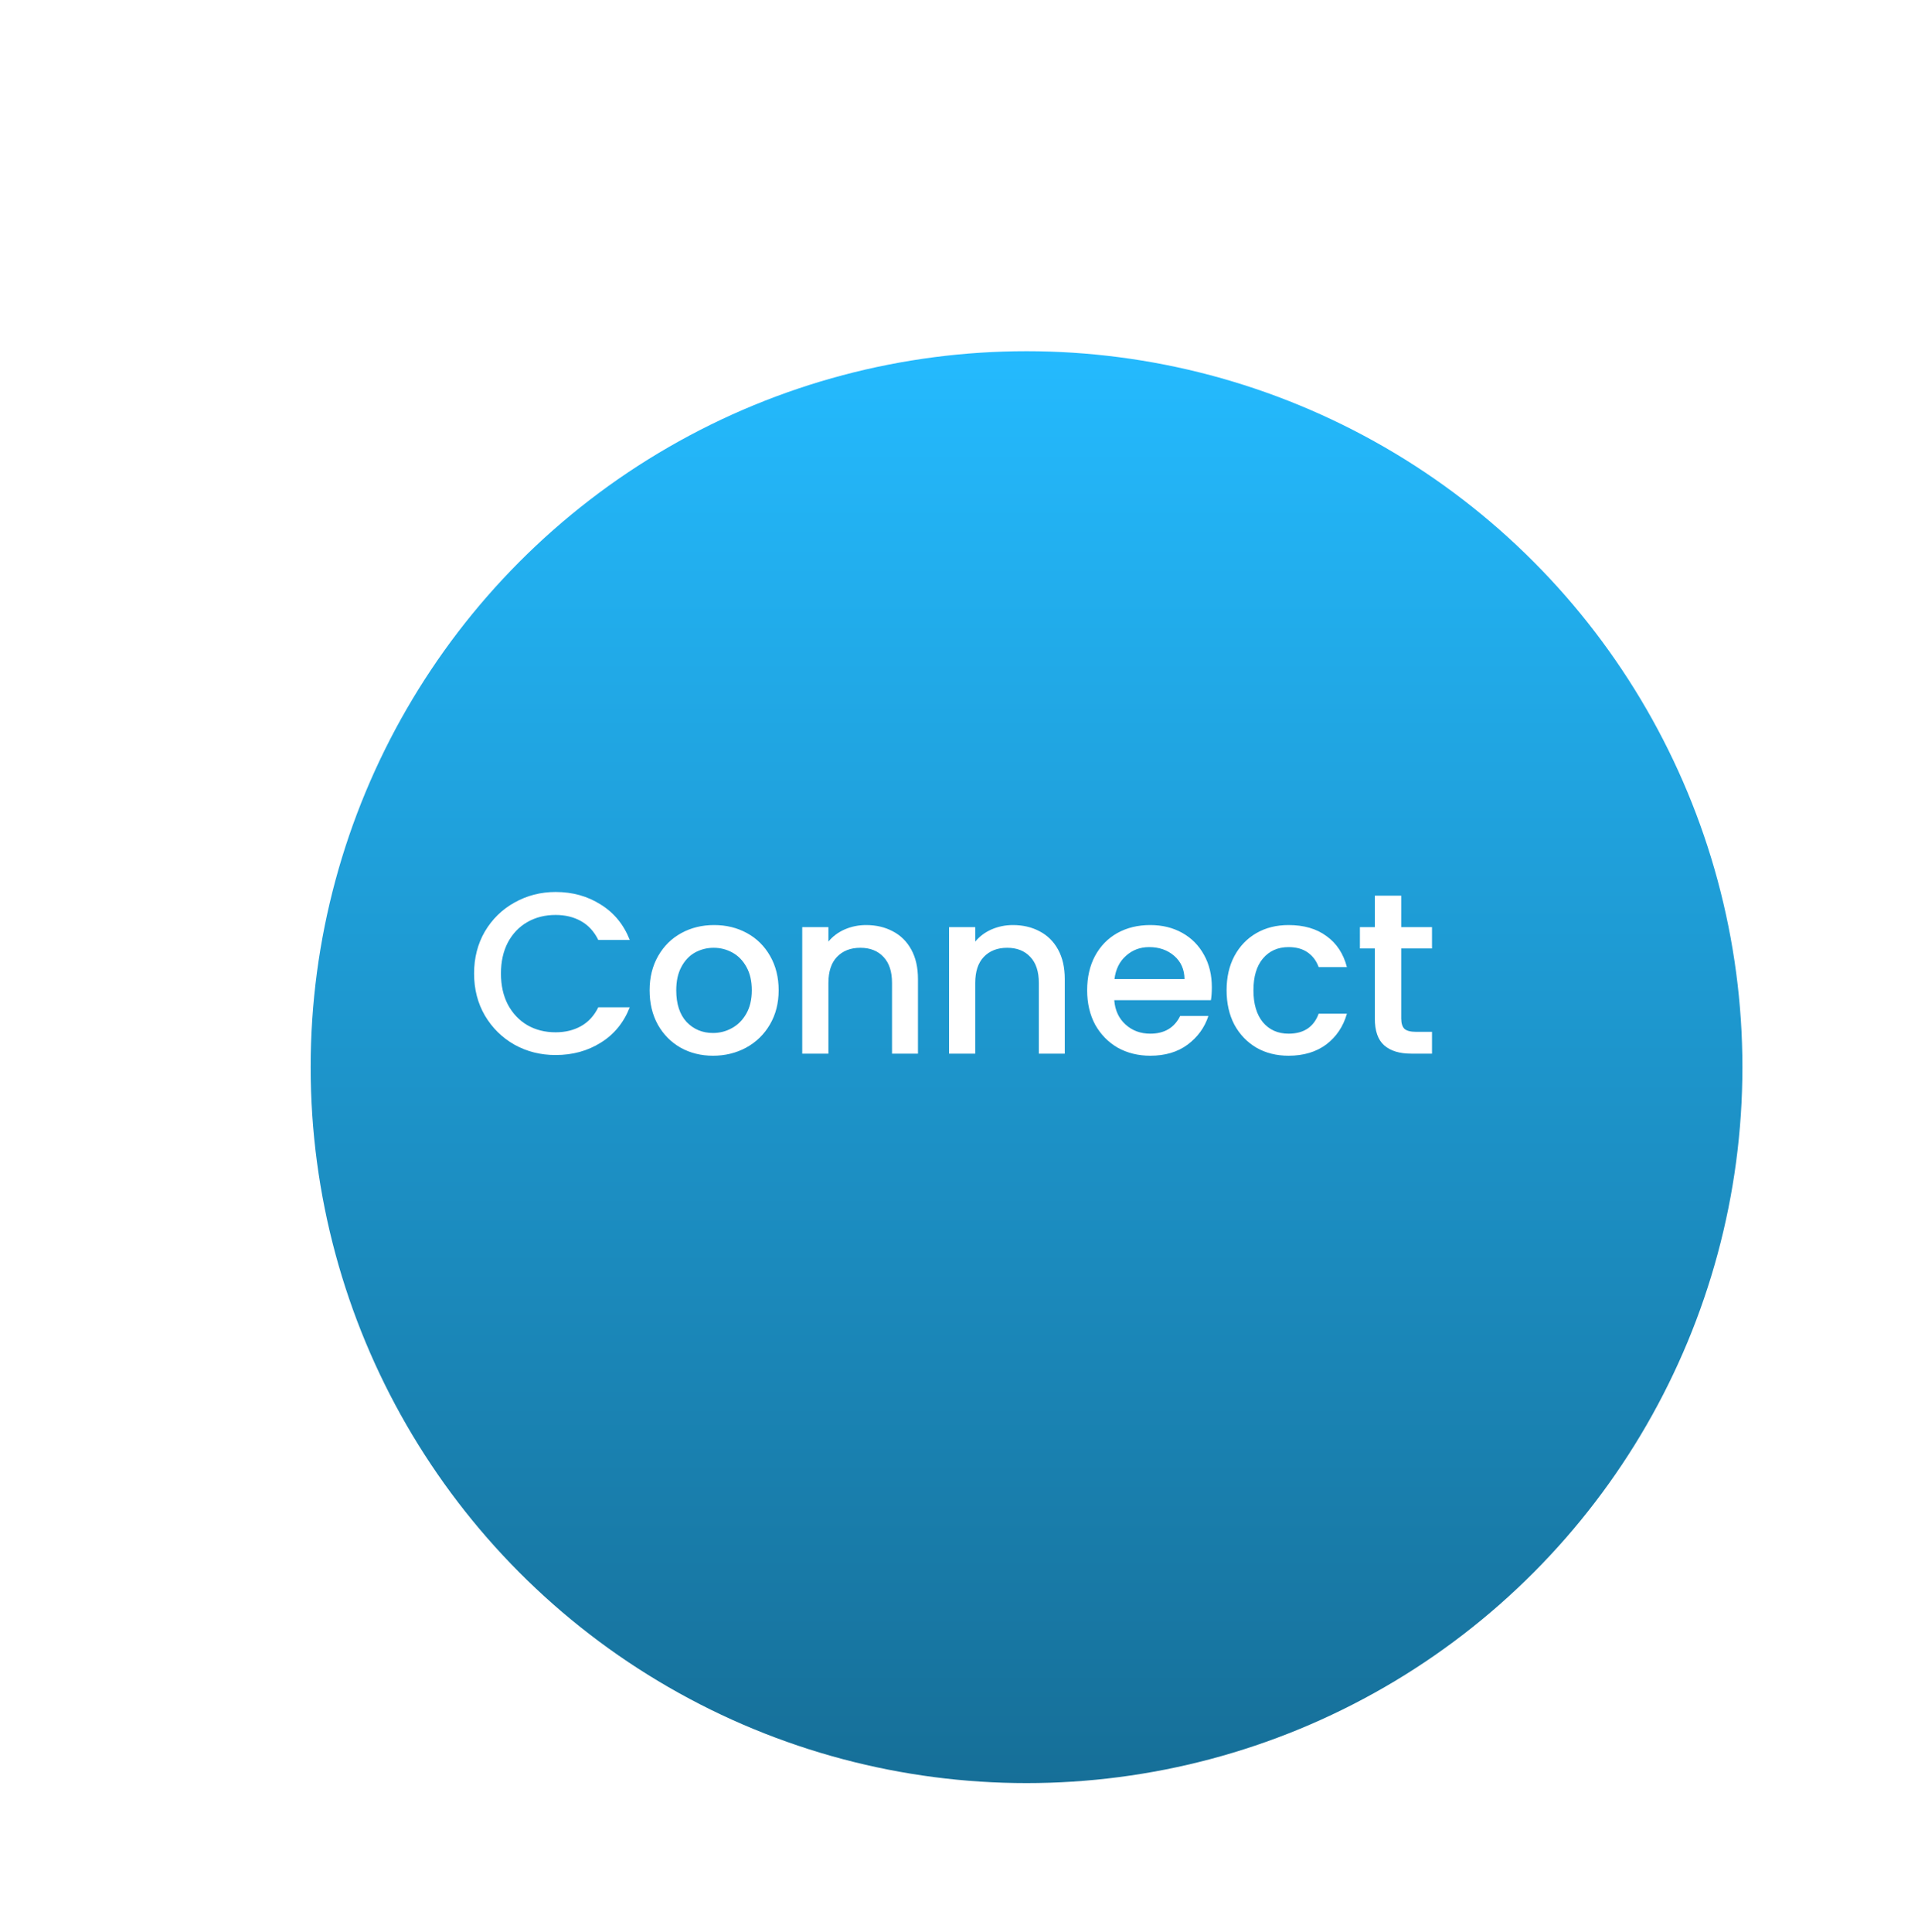 <svg width="142" height="143" viewBox="0 0 142 143" fill="none" xmlns="http://www.w3.org/2000/svg">
<g clip-path="url(#clip0_445_111)">
<g filter="url(#filter0_d_445_111)">
<circle cx="70" cy="72" r="53" fill="url(#paint0_linear_445_111)"/>
</g>
<path d="M35.099 72.067C35.099 70.911 35.365 69.874 35.898 68.956C36.442 68.038 37.173 67.324 38.091 66.814C39.02 66.293 40.035 66.032 41.134 66.032C42.392 66.032 43.508 66.344 44.483 66.967C45.469 67.579 46.183 68.452 46.625 69.585H44.296C43.99 68.962 43.565 68.497 43.021 68.191C42.477 67.885 41.848 67.732 41.134 67.732C40.352 67.732 39.655 67.908 39.043 68.259C38.431 68.61 37.949 69.115 37.598 69.772C37.258 70.429 37.088 71.194 37.088 72.067C37.088 72.94 37.258 73.705 37.598 74.362C37.949 75.019 38.431 75.529 39.043 75.892C39.655 76.243 40.352 76.419 41.134 76.419C41.848 76.419 42.477 76.266 43.021 75.96C43.565 75.654 43.99 75.189 44.296 74.566H46.625C46.183 75.699 45.469 76.572 44.483 77.184C43.508 77.796 42.392 78.102 41.134 78.102C40.023 78.102 39.009 77.847 38.091 77.337C37.173 76.816 36.442 76.096 35.898 75.178C35.365 74.26 35.099 73.223 35.099 72.067ZM52.786 78.153C51.902 78.153 51.103 77.955 50.389 77.558C49.675 77.15 49.114 76.583 48.706 75.858C48.298 75.121 48.094 74.271 48.094 73.308C48.094 72.356 48.304 71.512 48.723 70.775C49.143 70.038 49.715 69.472 50.44 69.075C51.166 68.678 51.976 68.48 52.871 68.48C53.767 68.48 54.577 68.678 55.302 69.075C56.028 69.472 56.6 70.038 57.019 70.775C57.439 71.512 57.648 72.356 57.648 73.308C57.648 74.26 57.433 75.104 57.002 75.841C56.572 76.578 55.982 77.15 55.234 77.558C54.498 77.955 53.682 78.153 52.786 78.153ZM52.786 76.47C53.285 76.47 53.75 76.351 54.18 76.113C54.622 75.875 54.979 75.518 55.251 75.042C55.523 74.566 55.659 73.988 55.659 73.308C55.659 72.628 55.529 72.056 55.268 71.591C55.008 71.115 54.662 70.758 54.231 70.52C53.801 70.282 53.336 70.163 52.837 70.163C52.339 70.163 51.874 70.282 51.443 70.52C51.024 70.758 50.69 71.115 50.44 71.591C50.191 72.056 50.066 72.628 50.066 73.308C50.066 74.317 50.321 75.099 50.831 75.654C51.353 76.198 52.004 76.47 52.786 76.47ZM64.12 68.48C64.857 68.48 65.514 68.633 66.092 68.939C66.682 69.245 67.141 69.698 67.469 70.299C67.798 70.9 67.962 71.625 67.962 72.475V78H66.041V72.764C66.041 71.925 65.832 71.285 65.412 70.843C64.993 70.39 64.421 70.163 63.695 70.163C62.97 70.163 62.392 70.39 61.961 70.843C61.542 71.285 61.332 71.925 61.332 72.764V78H59.394V68.633H61.332V69.704C61.65 69.319 62.052 69.018 62.539 68.803C63.038 68.588 63.565 68.48 64.12 68.48ZM74.99 68.48C75.727 68.48 76.384 68.633 76.962 68.939C77.552 69.245 78.011 69.698 78.339 70.299C78.668 70.9 78.832 71.625 78.832 72.475V78H76.911V72.764C76.911 71.925 76.702 71.285 76.282 70.843C75.863 70.39 75.291 70.163 74.565 70.163C73.84 70.163 73.262 70.39 72.831 70.843C72.412 71.285 72.202 71.925 72.202 72.764V78H70.264V68.633H72.202V69.704C72.52 69.319 72.922 69.018 73.409 68.803C73.908 68.588 74.435 68.48 74.99 68.48ZM89.719 73.087C89.719 73.438 89.697 73.756 89.651 74.039H82.494C82.551 74.787 82.829 75.388 83.327 75.841C83.826 76.294 84.438 76.521 85.163 76.521C86.206 76.521 86.943 76.085 87.373 75.212H89.464C89.181 76.073 88.665 76.782 87.917 77.337C87.181 77.881 86.263 78.153 85.163 78.153C84.268 78.153 83.463 77.955 82.749 77.558C82.047 77.15 81.491 76.583 81.083 75.858C80.687 75.121 80.488 74.271 80.488 73.308C80.488 72.345 80.681 71.5 81.066 70.775C81.463 70.038 82.013 69.472 82.715 69.075C83.429 68.678 84.245 68.48 85.163 68.48C86.047 68.48 86.835 68.673 87.526 69.058C88.218 69.443 88.756 69.987 89.141 70.69C89.527 71.381 89.719 72.18 89.719 73.087ZM87.696 72.475C87.685 71.761 87.43 71.189 86.931 70.758C86.433 70.327 85.815 70.112 85.078 70.112C84.41 70.112 83.837 70.327 83.361 70.758C82.885 71.177 82.602 71.75 82.511 72.475H87.696ZM90.811 73.308C90.811 72.345 91.003 71.5 91.388 70.775C91.785 70.038 92.329 69.472 93.02 69.075C93.712 68.678 94.505 68.48 95.4 68.48C96.534 68.48 97.469 68.752 98.206 69.296C98.954 69.829 99.458 70.594 99.719 71.591H97.627C97.457 71.126 97.186 70.764 96.811 70.503C96.438 70.242 95.967 70.112 95.4 70.112C94.607 70.112 93.972 70.395 93.496 70.962C93.032 71.517 92.799 72.299 92.799 73.308C92.799 74.317 93.032 75.104 93.496 75.671C93.972 76.238 94.607 76.521 95.4 76.521C96.522 76.521 97.265 76.028 97.627 75.042H99.719C99.447 75.994 98.936 76.753 98.189 77.32C97.441 77.875 96.511 78.153 95.4 78.153C94.505 78.153 93.712 77.955 93.02 77.558C92.329 77.15 91.785 76.583 91.388 75.858C91.003 75.121 90.811 74.271 90.811 73.308ZM103.741 70.214V75.399C103.741 75.75 103.82 76.005 103.979 76.164C104.149 76.311 104.432 76.385 104.829 76.385H106.019V78H104.489C103.616 78 102.948 77.796 102.483 77.388C102.018 76.98 101.786 76.317 101.786 75.399V70.214H100.681V68.633H101.786V66.304H103.741V68.633H106.019V70.214H103.741Z" fill="white"/>
</g>
<defs>
<filter id="filter0_d_445_111" x="17" y="19" width="116" height="117" filterUnits="userSpaceOnUse" color-interpolation-filters="sRGB">
<feFlood flood-opacity="0" result="BackgroundImageFix"/>
<feColorMatrix in="SourceAlpha" type="matrix" values="0 0 0 0 0 0 0 0 0 0 0 0 0 0 0 0 0 0 127 0" result="hardAlpha"/>
<feOffset dx="6" dy="7"/>
<feGaussianBlur stdDeviation="2"/>
<feComposite in2="hardAlpha" operator="out"/>
<feColorMatrix type="matrix" values="0 0 0 0 0 0 0 0 0 0 0 0 0 0 0 0 0 0 0.25 0"/>
<feBlend mode="normal" in2="BackgroundImageFix" result="effect1_dropShadow_445_111"/>
<feBlend mode="normal" in="SourceGraphic" in2="effect1_dropShadow_445_111" result="shape"/>
</filter>
<linearGradient id="paint0_linear_445_111" x1="70" y1="19" x2="70" y2="125" gradientUnits="userSpaceOnUse">
<stop stop-color="#24BAFE"/>
<stop offset="1" stop-color="#166F98"/>
</linearGradient>
<clipPath id="clip0_445_111">
<rect width="142" height="143" fill="white"/>
</clipPath>
</defs>
</svg>
